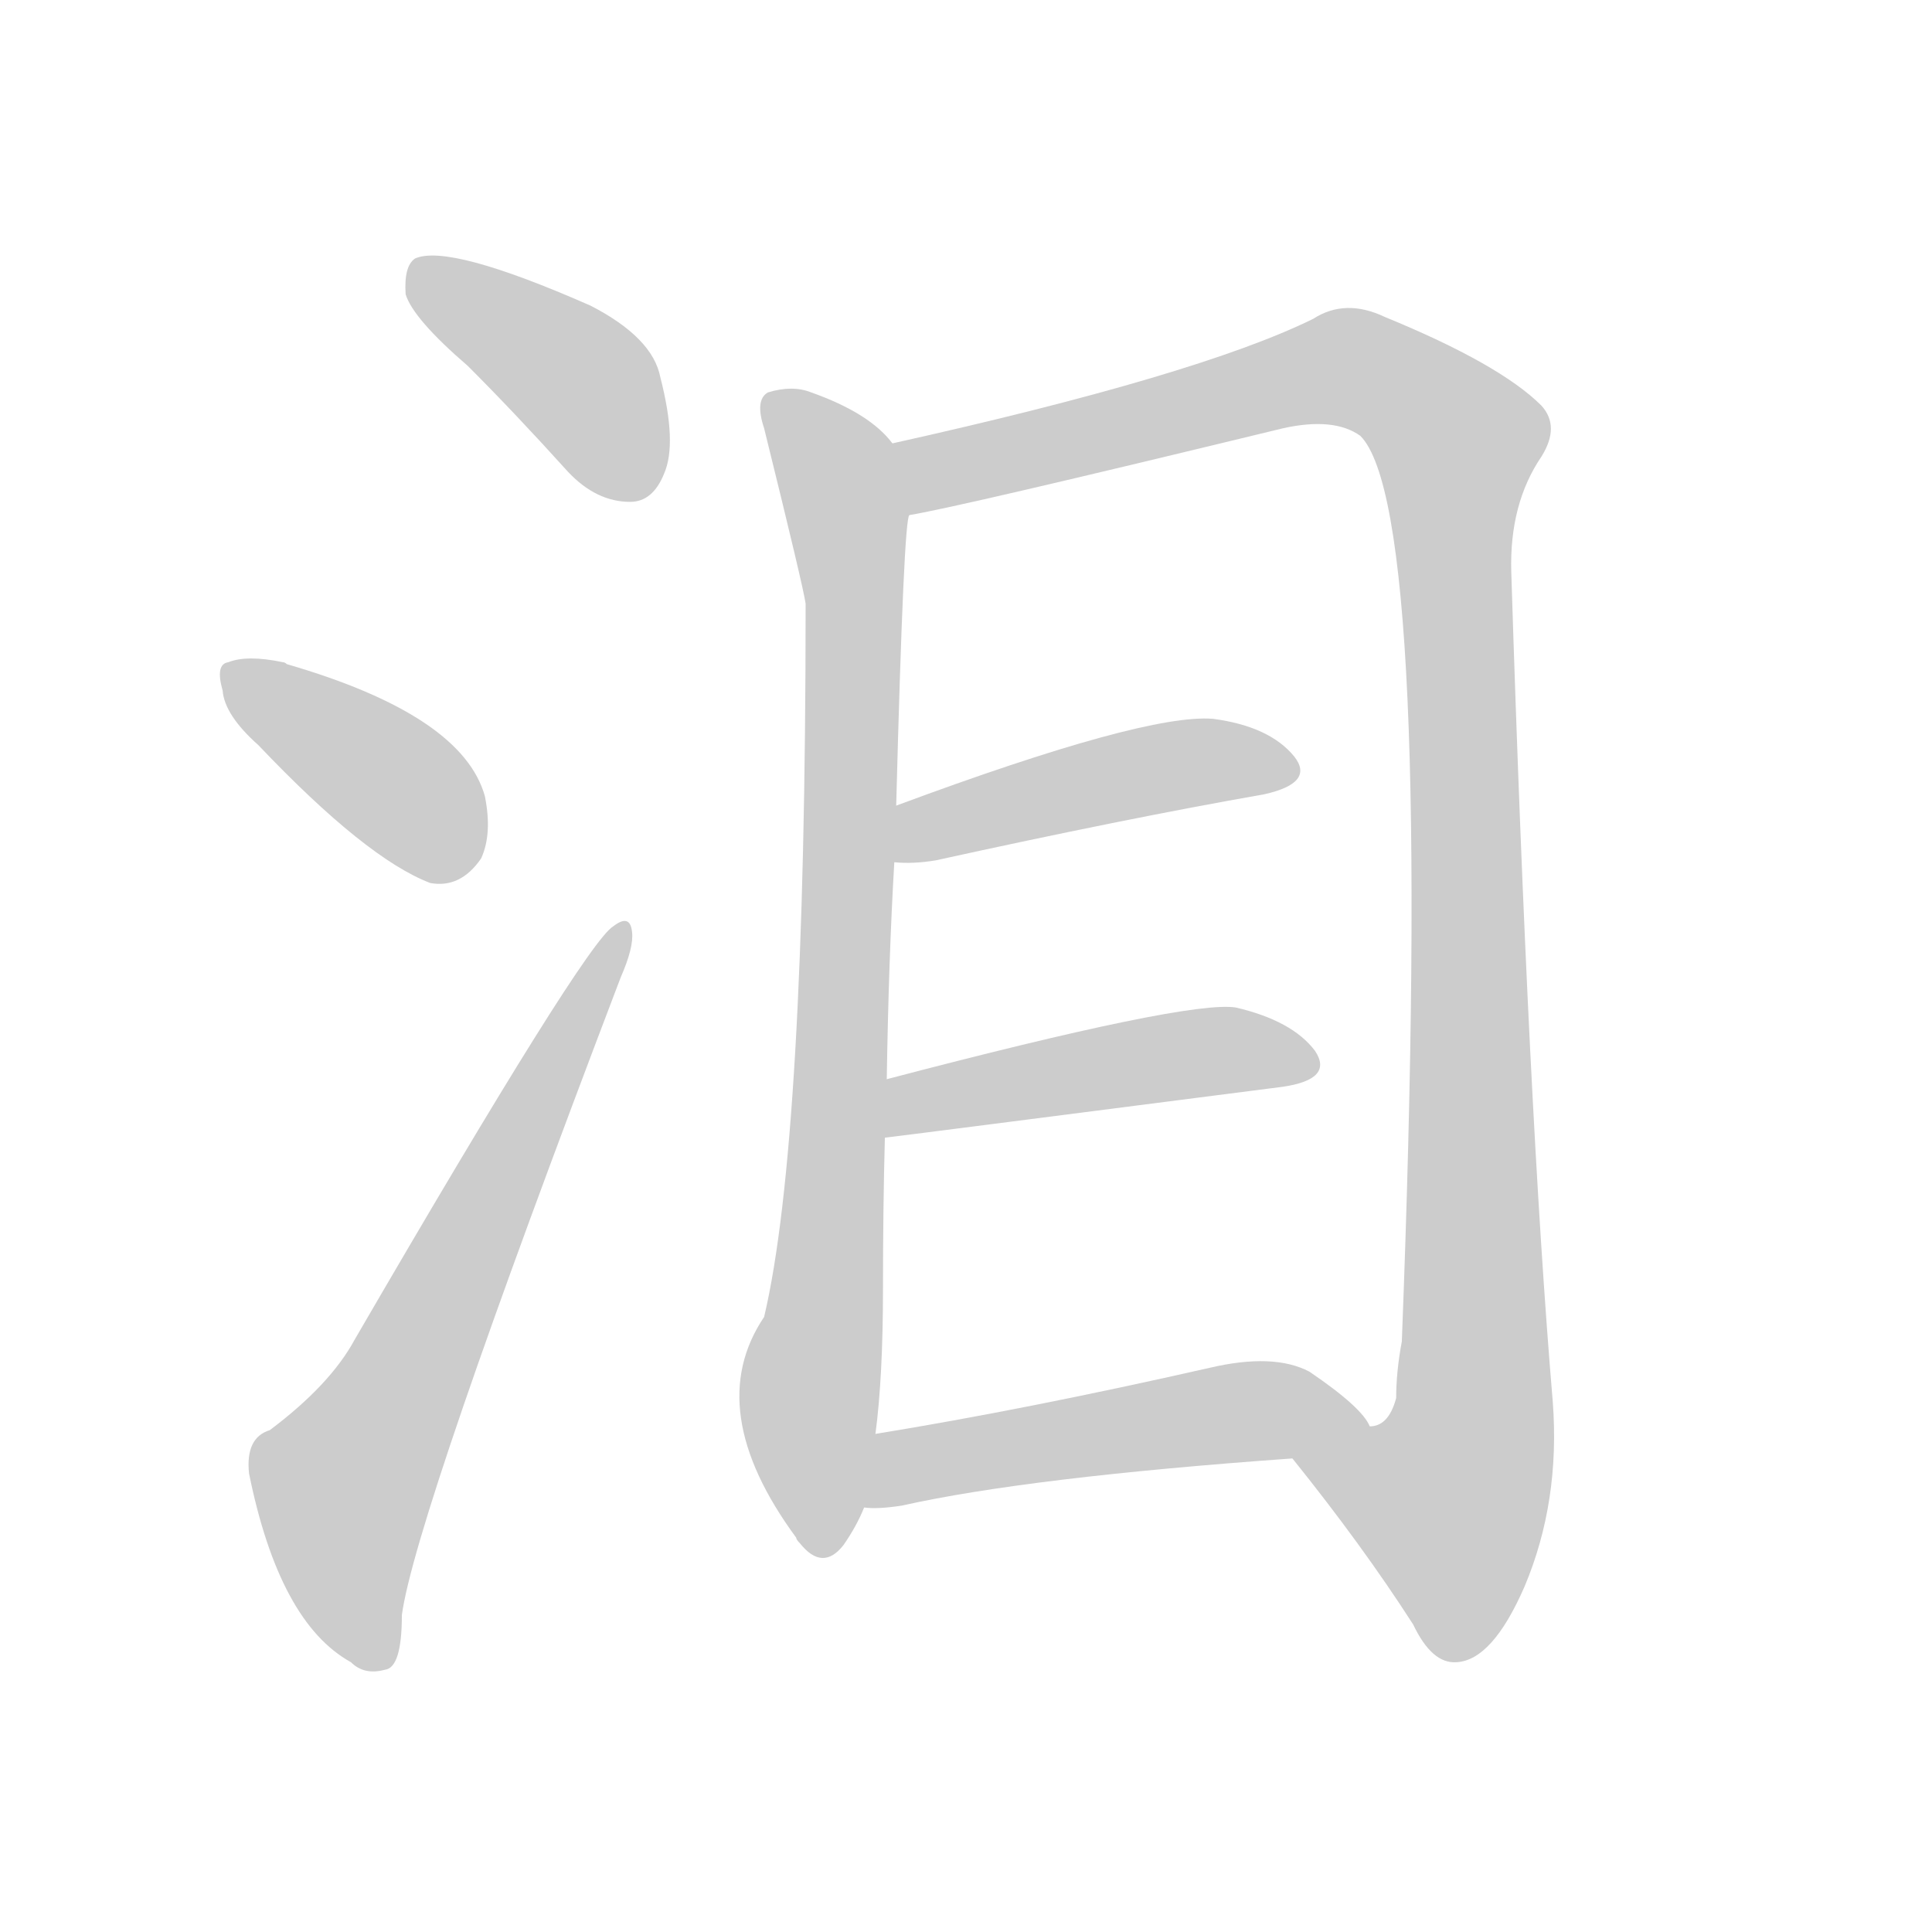 <!--
AnimCJK 2016-2018 Copyright Francois Mizessyn - https://github.com/parsimonhi/animCJK
Derived from:
    MakeMeAHanzi project - https://github.com/skishore/makemeahanzi
    Arphic PL KaitiM GB - https://apps.ubuntu.com/cat/applications/precise/fonts-arphic-gkai00mp/
    Arphic PL UKai - https://apps.ubuntu.com/cat/applications/fonts-arphic-ukai/
You can redistribute and/or modify this file under the terms of the Arphic Public License
as published by Arphic Technology Co., Ltd.
You should have received a copy of this license (the directory "APL") along with this file;
if not, see http://ftp.gnu.org/non-gnu/chinese-fonts-truetype/LICENSE.
-->
<svg id="z27882" class="acjk" version="1.1" viewBox="0 0 1024 1024" xmlns="http://www.w3.org/2000/svg" xmlns:xlink="http://www.w3.org/1999/xlink">
<style>
<![CDATA[
@keyframes z27882k {
	from {
		stroke:#ccc;
		stroke-dashoffset:3334;
	}
	1% {
		stroke:#c00;
		stroke-dashoffset:3334;
	}
	75% {
		stroke:#c00;
		stroke-dashoffset:0;
	}
	to {
		stroke:#000;
	}
}
#z27882 path[clip-path] {
	animation:z27882k 1s linear both;
	stroke-dasharray:3334;
	stroke-width:128;
	stroke-linecap:round;
	fill:none;
}
#z27882 path[clip-path="url(#z27882c1)"] {animation-delay:1s;}
#z27882 path[clip-path="url(#z27882c2)"] {animation-delay:2s;}
#z27882 path[clip-path="url(#z27882c3)"] {animation-delay:3s;}
#z27882 path[clip-path="url(#z27882c4)"] {animation-delay:4s;}
#z27882 path[clip-path="url(#z27882c5)"] {animation-delay:5s;}
#z27882 path[clip-path="url(#z27882c6)"] {animation-delay:6s;}
#z27882 path[clip-path="url(#z27882c7)"] {animation-delay:7s;}
#z27882 path[clip-path="url(#z27882c8)"] {animation-delay:8s;}
#z27882 path {fill:#ccc;}
]]>
</style>
<path id="z27882d1" d="M248 194Q273 219 301 250Q316 266 334 266Q346 266 352 251Q359 235 350 200Q346 179 313 162Q238 129 220 137Q214 141 215 156Q219 169 248 194Z"/>
<path id="z27882d2" d="M137 395Q194 455 228 468Q244 471 255 455Q261 442 257 422Q245 379 152 352Q151 351 150 351Q131 347 121 351Q114 352 118 366Q119 379 137 395Z"/>
<path id="z27882d3" d="M143 758Q130 762 132 781Q148 860 186 881Q193 888 204 885Q213 884 213 856Q220 804 329 518Q336 502 335 494Q334 484 325 491Q310 500 188 710Q175 734 143 758Z"/>
<path id="z27882d4" d="M473 235Q461 219 430 208Q420 204 407 208Q400 212 405 227Q426 312 427 320Q427 605 405 698Q372 747 422 815Q422 816 424 818Q436 833 447 819Q454 809 458 799C462 773 462 773 464 760Q468 730 468 683Q468 640 469 603C470 582 470 582 470 572Q471 508 474 457C475 437 475 437 475 427Q479 274 482 273C484 260 481 245 473 235Z"/>
<path id="z27882d5" d="M685 773Q722 819 749 861Q759 882 772 881Q791 880 808 841Q827 796 823 743Q810 589 801 303Q800 267 817 242Q827 226 817 215Q795 193 734 168Q713 158 696 169Q635 199 473 235C460 238 469 276 482 273Q507 269 680 227Q707 221 721 231Q760 270 743 711Q740 727 740 741Q736 756 726 756C711 759 676 761 685 773Z"/>
<path id="z27882d6" d="M474 457Q484 458 496 456Q596 434 670 421Q697 415 686 401Q673 385 643 381Q607 378 475 427C466 431 464 457 474 457Z"/>
<path id="z27882d7" d="M469 603Q470 603 680 576Q707 572 697 557Q685 541 655 534Q630 530 470 572C460 574 459 605 469 603Z"/>
<path id="z27882d8" d="M458 799Q465 800 478 798Q545 783 685 773C700 773 734 769 726 756Q722 746 694 727Q675 717 641 725Q544 747 464 760C451 763 445 799 458 799Z"/>
<defs>
	<clipPath id="z27882c1"><use xlink:href="#z27882d1"/></clipPath>
	<clipPath id="z27882c2"><use xlink:href="#z27882d2"/></clipPath>
	<clipPath id="z27882c3"><use xlink:href="#z27882d3"/></clipPath>
	<clipPath id="z27882c4"><use xlink:href="#z27882d4"/></clipPath>
	<clipPath id="z27882c5"><use xlink:href="#z27882d5"/></clipPath>
	<clipPath id="z27882c6"><use xlink:href="#z27882d6"/></clipPath>
	<clipPath id="z27882c7"><use xlink:href="#z27882d7"/></clipPath>
	<clipPath id="z27882c8"><use xlink:href="#z27882d8"/></clipPath>
</defs>
<path pathLength="3333" clip-path="url(#z27882c1)" d="M222 142L346 254"/>
<path pathLength="3333" clip-path="url(#z27882c2)" d="M124 359L248 460"/>
<path pathLength="3333" clip-path="url(#z27882c3)" d="M199 880L181 781L328 497"/>
<path pathLength="3333" clip-path="url(#z27882c4)" d="M411 211L442 244L453 314L434 821"/>
<path pathLength="3333" clip-path="url(#z27882c5)" d="M490 265L708 194L775 236L780 767L750 832L693 782"/>
<path pathLength="3333" clip-path="url(#z27882c6)" d="M480 449L684 406"/>
<path pathLength="3333" clip-path="url(#z27882c7)" d="M478 594L690 560"/>
<path pathLength="3333" clip-path="url(#z27882c8)" d="M464 791L653 749L717 755"/>
</svg>